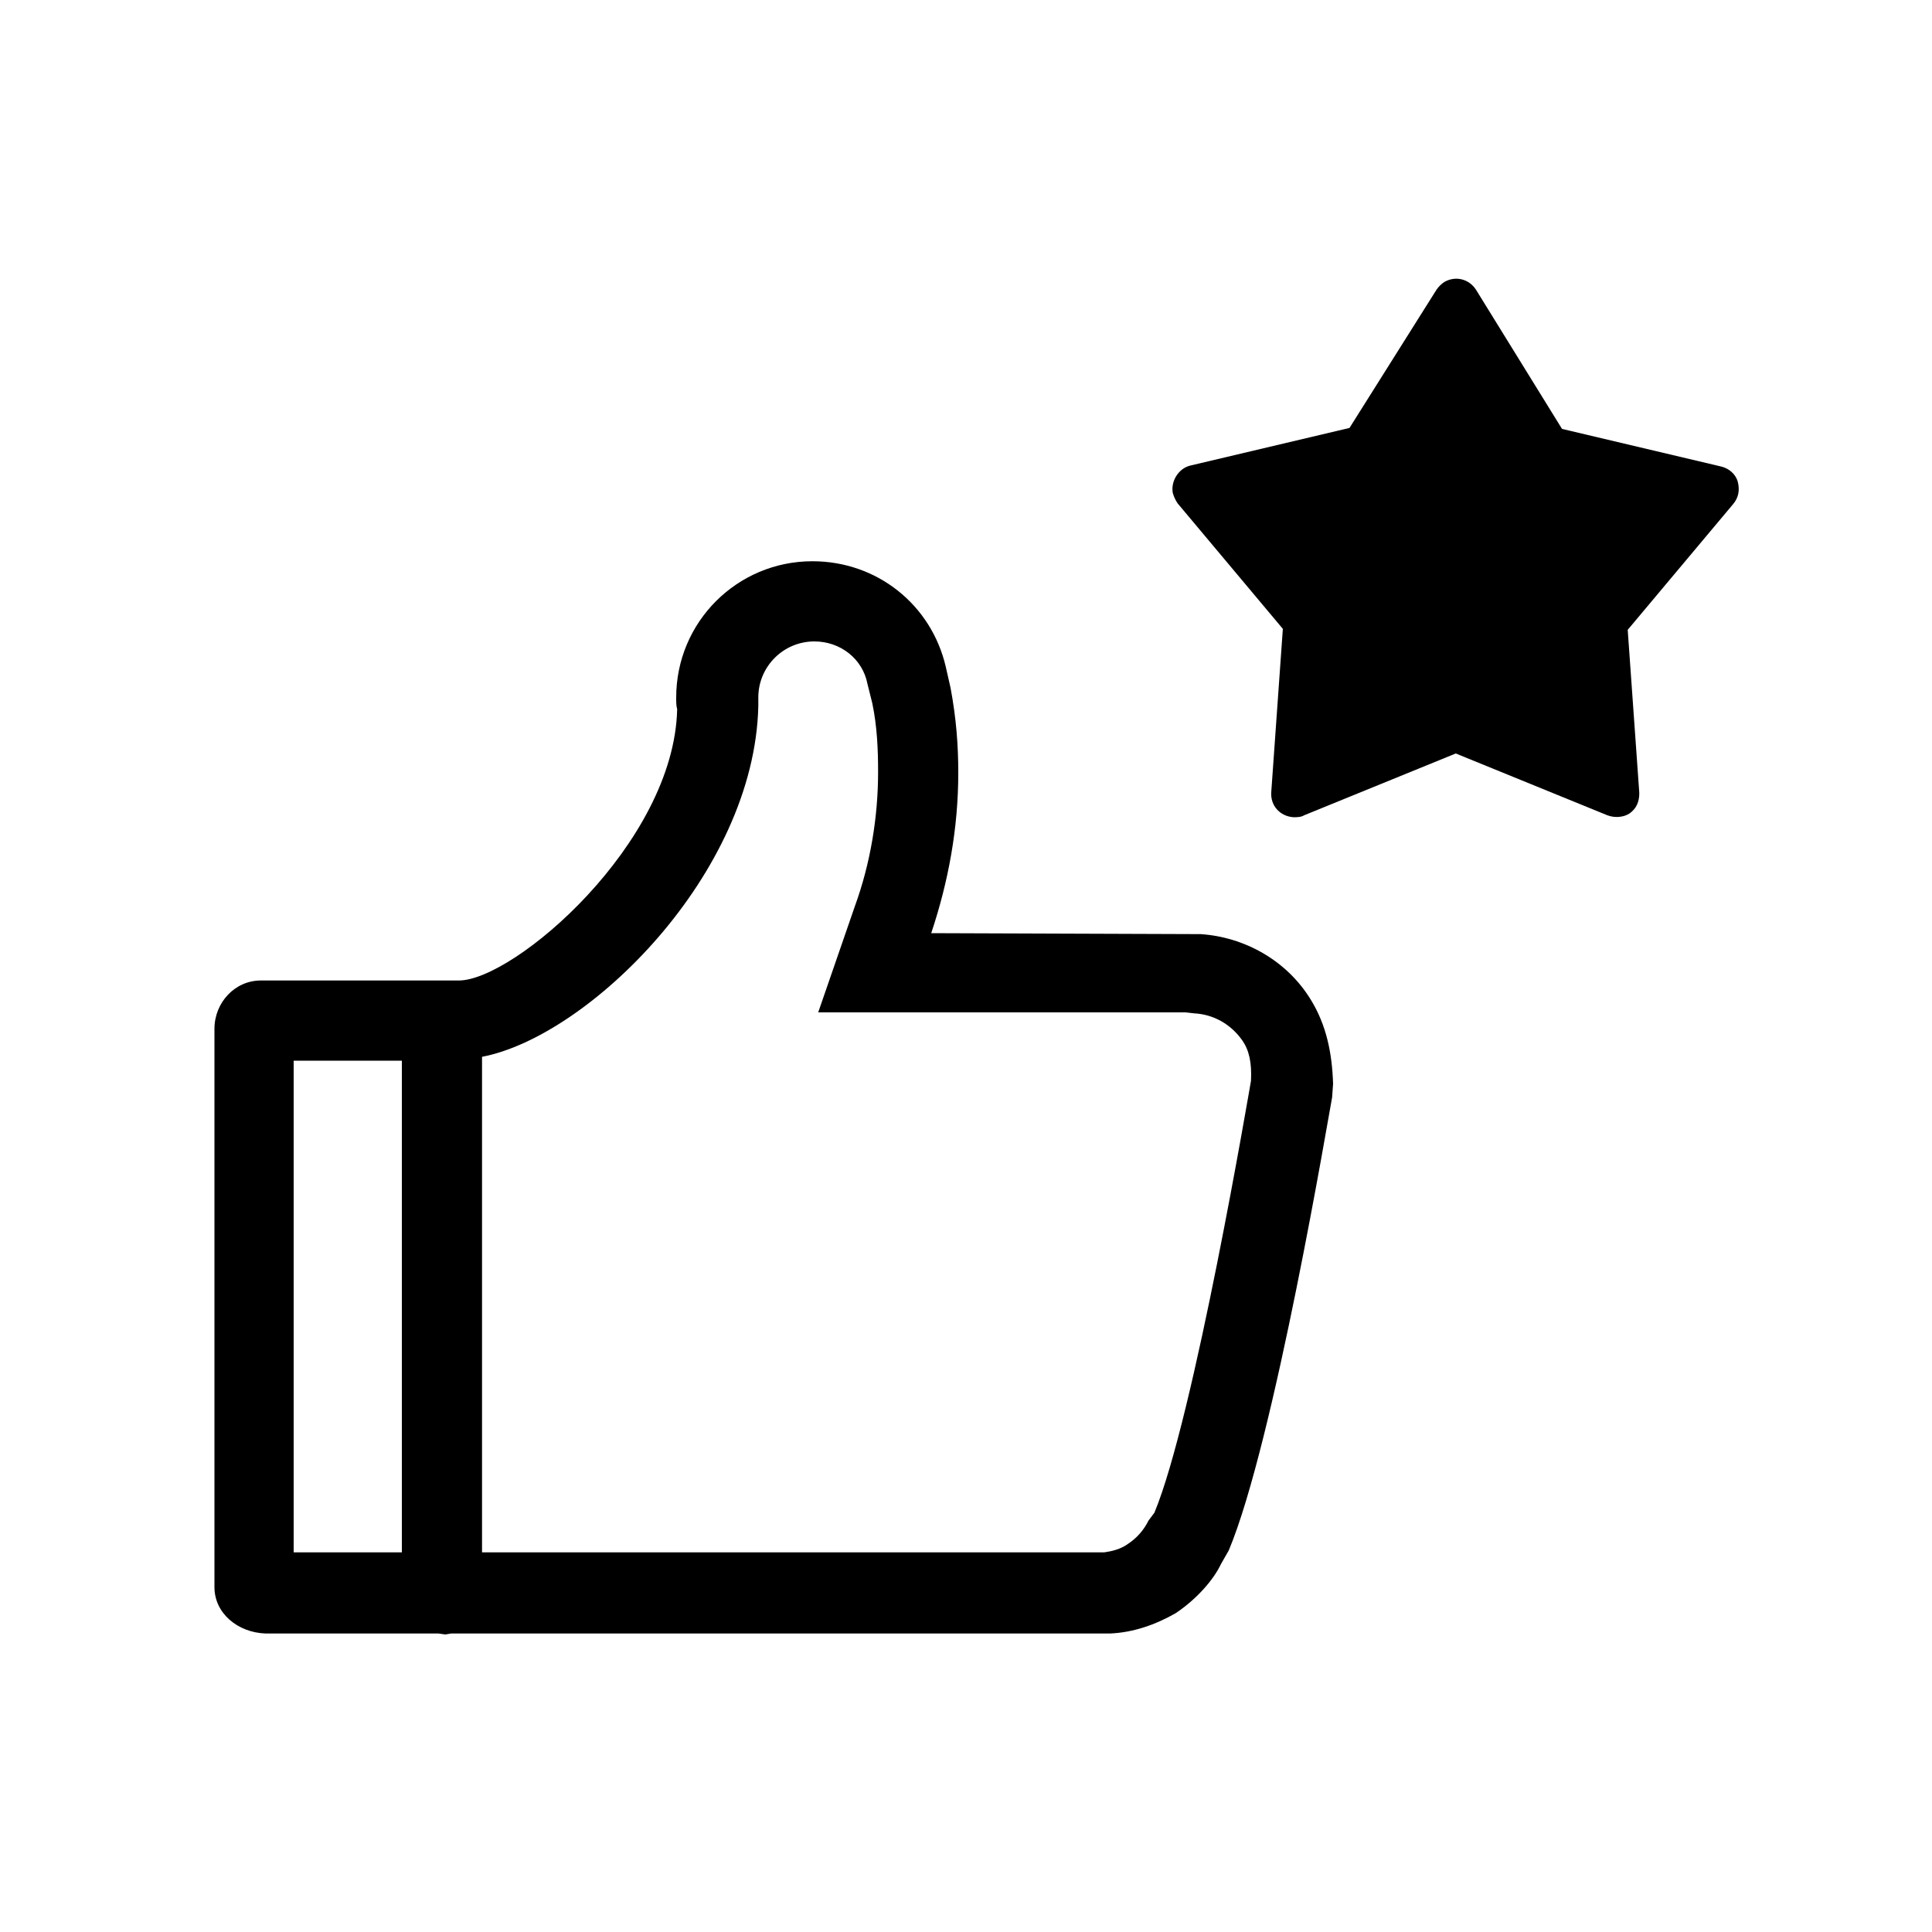 <?xml version="1.0" encoding="utf-8"?>
<!-- Generator: Adobe Illustrator 28.3.0, SVG Export Plug-In . SVG Version: 6.00 Build 0)  -->
<svg version="1.1" id="图层_1" xmlns="http://www.w3.org/2000/svg" xmlns:xlink="http://www.w3.org/1999/xlink" x="0px" y="0px"
	 viewBox="0 0 200 200" style="enable-background:new 0 0 200 200;" xml:space="preserve">
<path d="M135.7,103.5c-2.5-4.1-6.9-6.5-11.4-6.8l-27.9-0.1c1.8-5.4,2.8-10.9,2.8-16.6c0-2.8-0.2-5.6-0.8-8.8L97.9,69
	c-1.5-6.4-7.1-10.9-13.8-10.9c-7.8,0-14.1,6.3-14.1,14.1c0,0.5,0,0.9,0.1,1.2c-0.3,13.9-16.9,28.1-22.6,28.1l0,0H27
	c-2.7,0-4.8,2.3-4.8,5v57.8c0,2.7,2.4,4.7,5.3,4.8h17.9l0.7,0.1l0.6-0.1h68.2c2.4-0.1,4.7-0.9,6.8-2.1c2.1-1.4,3.9-3.4,4.7-5.1
	l0.8-1.4c4.7-11.2,10.4-45.4,10.7-46.9l0.1-1.4C137.9,109,137.3,106.1,135.7,103.5z M30.4,109.8h11.2v50.9H30.4V109.8z M119.5,156.6
	l-0.6,0.8c-0.5,1-1.2,1.8-2.1,2.4c-0.8,0.6-1.8,0.8-2.5,0.9H49.9v-51.3c11-2.1,28.2-18.9,28.6-36.3v-0.9c0-3.2,2.6-5.8,5.8-5.8
	c2.7,0,5,1.8,5.5,4.4l0.5,2c0.5,2.4,0.6,4.8,0.6,7.1c0,4.7-0.8,9.5-2.4,13.9l-3.8,11h38l0.9,0.1c2,0.1,3.8,1.1,5,2.8
	c0.7,1,1,2.3,0.9,4.2C129.4,112.4,123.6,146.8,119.5,156.6z"/>
<path d="M121.9,52.1l10.9,13L131.6,82c-0.1,1.4,0.9,2.5,2.3,2.6c0.3,0,0.8,0,1.1-0.2l15.7-6.4l15.7,6.4c0.8,0.3,1.7,0.2,2.3-0.2
	c0.7-0.5,1-1.2,1-2.1l-1.2-16.9l10.9-13c0.6-0.7,0.7-1.5,0.5-2.3l0,0c-0.2-0.8-0.9-1.4-1.7-1.6l-16.5-3.9l-8.9-14.4
	c-0.7-1.1-2.1-1.5-3.3-0.8c-0.3,0.2-0.6,0.5-0.8,0.8l-9,14.3l-16.5,3.9c-1.2,0.3-2,1.6-1.8,2.8C121.5,51.4,121.7,51.8,121.9,52.1z"
	/>
</svg>
